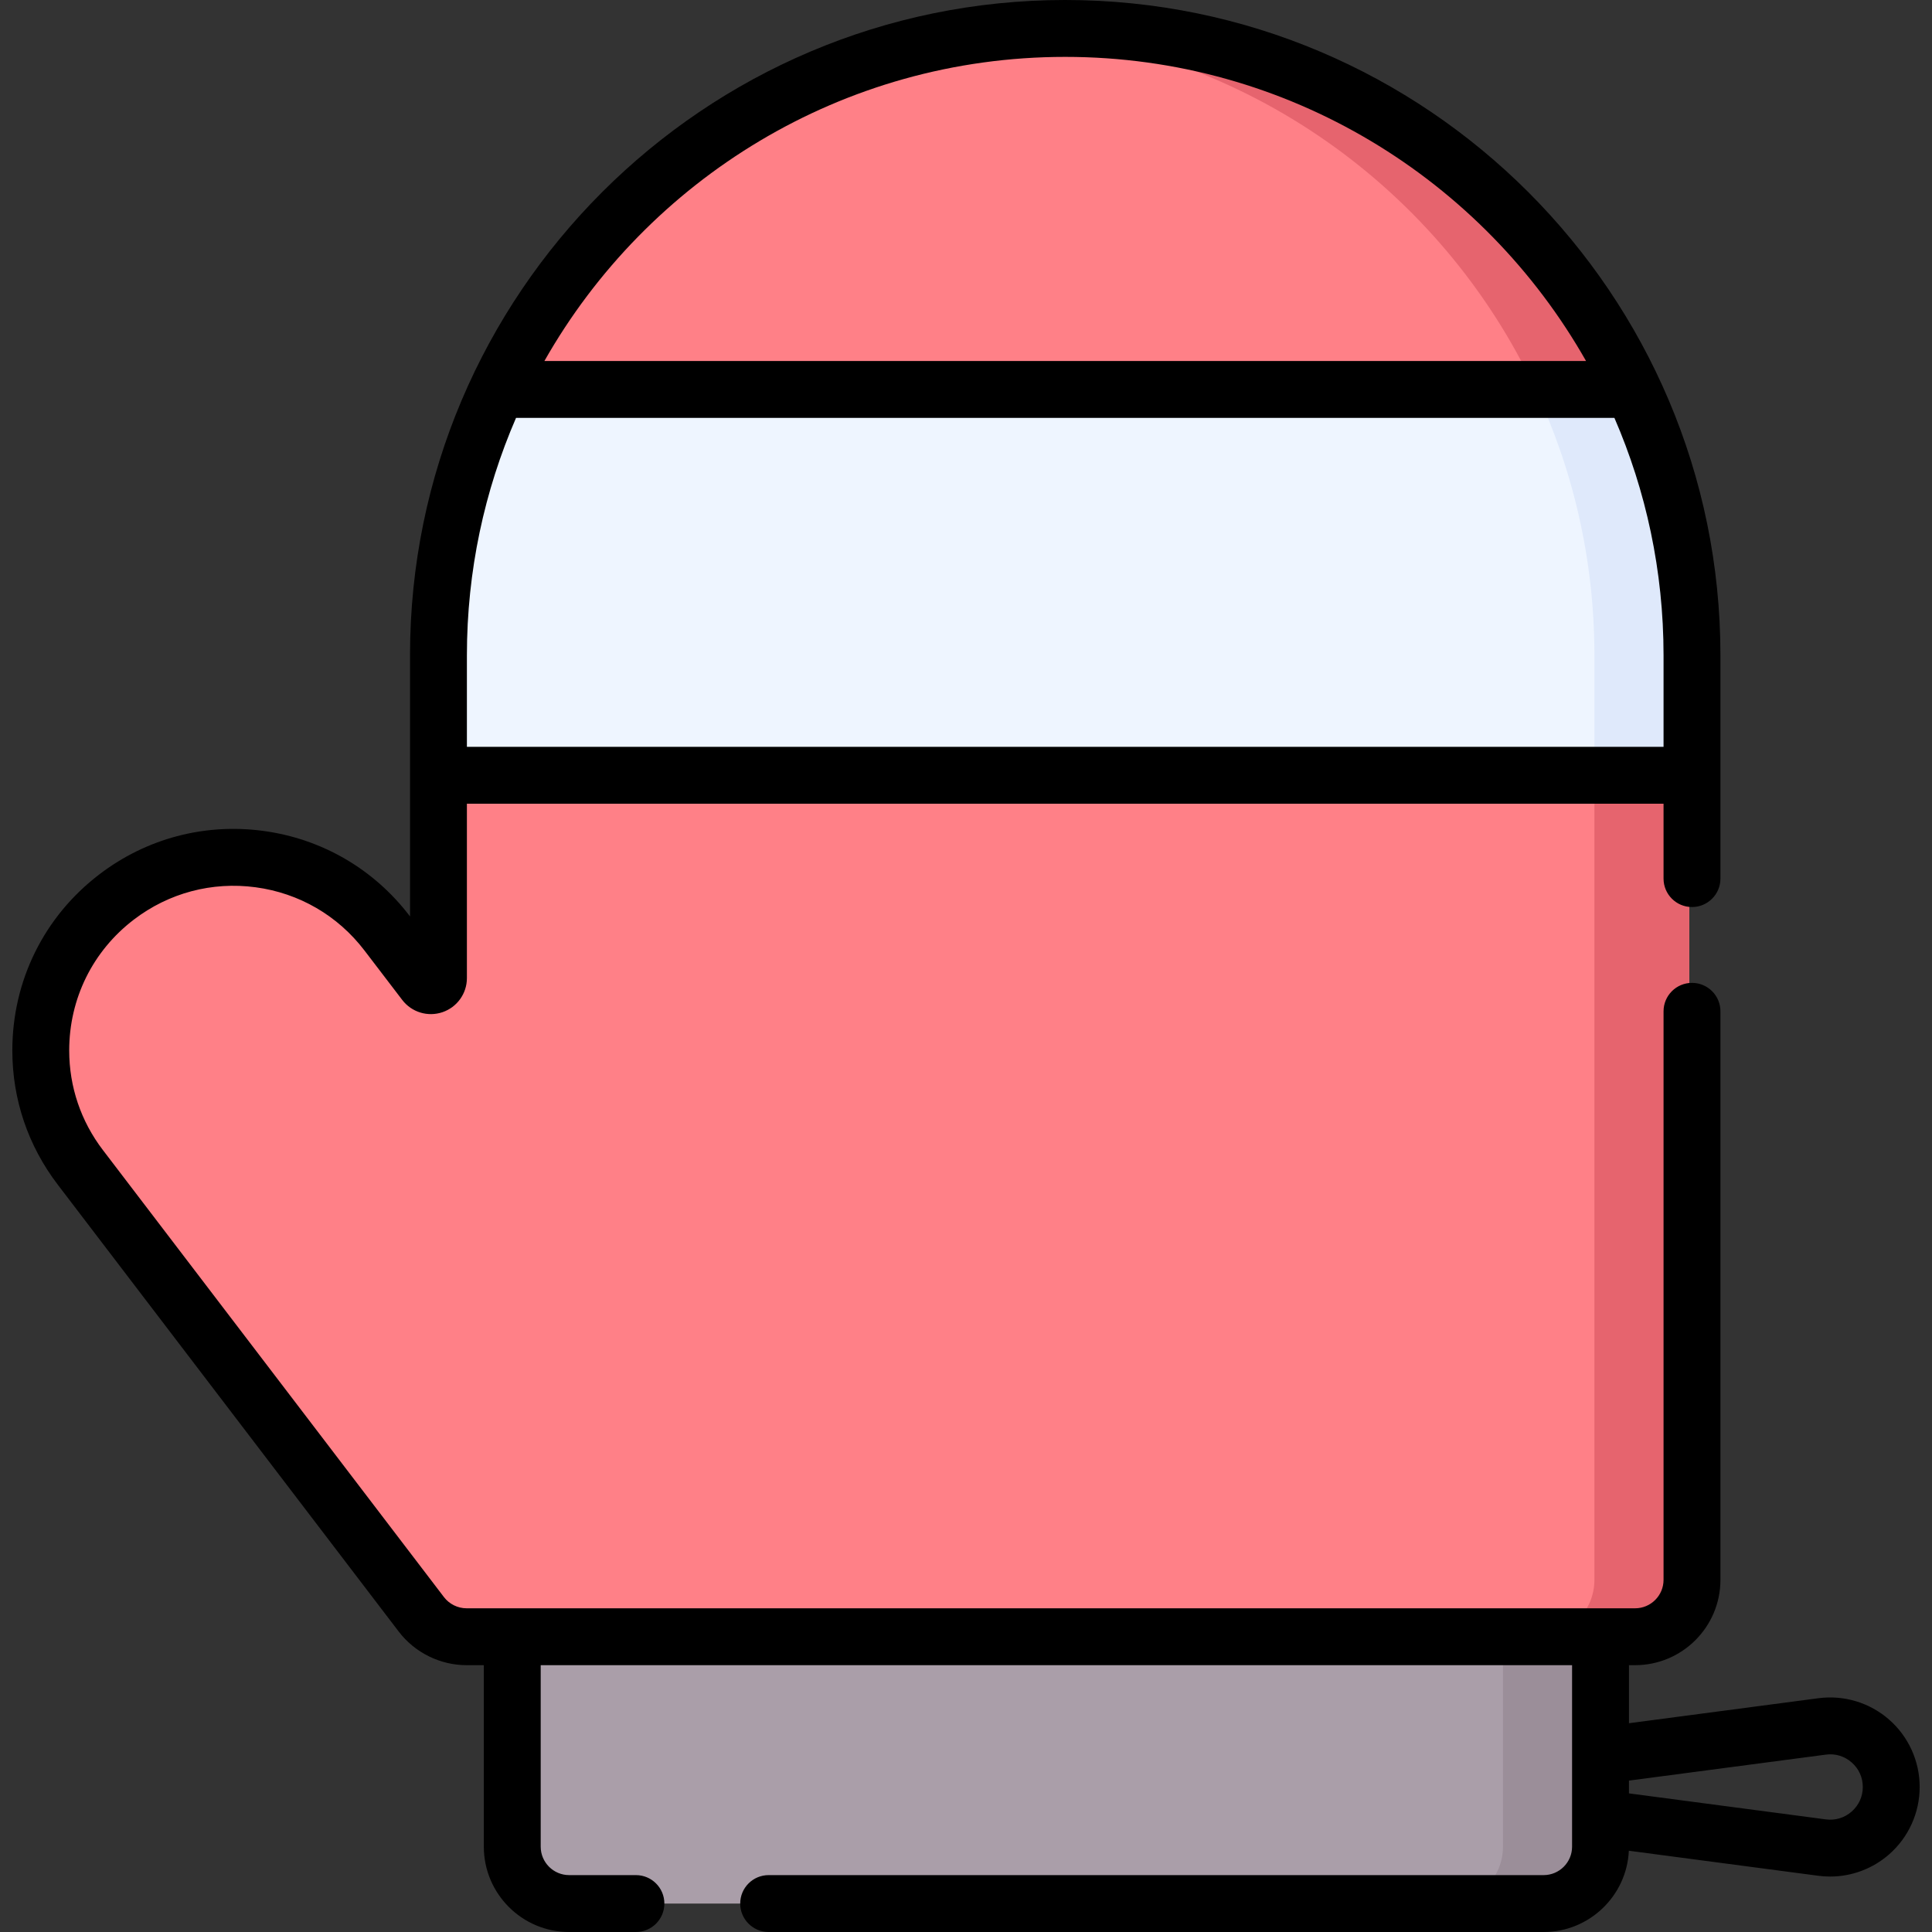 <svg id="Capa_1" enable-background="new 0 0 509.46 509.46" height="512" viewBox="0 0 509.46 509.46" width="512" xmlns="http://www.w3.org/2000/svg"><rect x="0" y="0" width="509.46" height="509.46" fill="#333333" stroke="none"/><g><g><path d="m406.327 501.96h-256.978c-8.284 0-15-6.716-15-15v-74.362h286.979v74.362c-.001 8.284-6.716 15-15.001 15z" fill="#aa9ea9"/><path d="m421.33 412.6v74.36c0 8.28-6.72 15-15 15h-25c8.28 0 15-6.72 15-15v-74.36z" fill="#9b8e99"/><path d="m445.44 172.78v243.82c0 8.28-6.71 15-15 15h-308.13c-4.68 0-9.08-2.18-11.92-5.9l-89.93-117.86c-7.04-9.22-10.44-20.07-10.44-30.84 0-15.31 6.89-30.46 20-40.47 22.33-17.06 54.26-12.78 71.31 9.55l9.97 13.05c1.16 1.52 3.59.7 3.59-1.21v-85.14c0-25.06 5.58-48.81 15.56-70.09 26.37-56.24 83.5-95.19 149.72-95.19s123.35 38.95 149.71 95.19c9.98 21.28 15.56 45.03 15.56 70.09z" fill="#ff8087"/><path d="m445.44 172.78v243.82c0 8.28-6.71 15-15 15h-25c8.29 0 15-6.72 15-15v-243.82c0-25.06-5.58-48.81-15.56-70.09-24.69-52.67-76.36-90.17-137.21-94.72 4.12-.31 8.29-.47 12.5-.47 66.22 0 123.35 38.95 149.71 95.19 9.98 21.28 15.56 45.03 15.56 70.09z" fill="#e6646e"/><path d="m445.44 172.78v31.65h-330.55v-31.65c0-25.06 5.58-48.81 15.56-70.09h299.43c9.98 21.28 15.56 45.03 15.56 70.09z" fill="#eef5ff"/><path d="m445.44 172.78v31.65h-25v-31.65c0-25.06-5.58-48.81-15.56-70.09h25c9.98 21.28 15.56 45.03 15.56 70.09z" fill="#dfe9fb"/></g><g><path d="m498.16 453.46c-5.115-4.481-11.913-6.541-18.651-5.646l-49.958 6.591v-15.305h1.62c12.406 0 22.5-10.093 22.5-22.5v-149.92c0-4.142-3.357-7.5-7.5-7.5s-7.5 3.358-7.5 7.5v149.92c0 4.135-3.364 7.5-7.5 7.5h-308.131c-2.326 0-4.558-1.103-5.967-2.949l-89.922-117.863c-5.823-7.626-8.901-16.716-8.901-26.288 0-13.663 6.214-26.24 17.053-34.51 9.209-7.034 20.604-10.059 32.087-8.522 11.483 1.539 21.68 7.457 28.711 16.666l9.968 13.047c2.474 3.24 6.729 4.541 10.595 3.236 3.862-1.306 6.457-4.921 6.457-8.996v-45.99h315.549v19.75c0 4.142 3.357 7.5 7.5 7.5s7.5-3.358 7.5-7.5v-58.9c0-95.272-77.508-172.781-172.78-172.781-95.265 0-172.77 77.509-172.77 172.78v68.878l-.099-.129c-9.462-12.393-23.185-20.359-38.641-22.429-15.452-2.068-30.793 2.003-43.181 11.467-14.584 11.129-22.949 28.054-22.949 46.433 0 12.89 4.143 25.128 11.978 35.389l89.922 117.862c4.229 5.541 10.918 8.849 17.891 8.849h4.54v47.86c0 12.407 10.094 22.5 22.5 22.5h17.61c4.143 0 7.5-3.358 7.5-7.5s-3.357-7.5-7.5-7.5h-17.61c-4.136 0-7.5-3.364-7.5-7.5v-47.86h271.969v47.86c0 4.136-3.364 7.5-7.5 7.5h-204.36c-4.143 0-7.5 3.358-7.5 7.5s3.357 7.5 7.5 7.5h204.36c12.047 0 21.911-9.517 22.473-21.427l49.988 6.604c1.028.135 2.057.202 3.081.202 5.695 0 11.24-2.061 15.573-5.862 5.112-4.484 8.045-10.956 8.045-17.756 0-6.805-2.934-13.279-8.05-17.761zm-217.27-438.46c58.814 0 110.208 32.352 137.341 80.19h-274.673c27.13-47.838 78.521-80.19 137.332-80.19zm-144.812 95.19h289.633c8.33 19.2 12.959 40.363 12.959 62.59v24.15h-315.55v-24.15c0-22.227 4.629-43.39 12.958-62.59zm352.197 367.509c-1.892 1.66-4.306 2.395-6.803 2.066l-51.922-6.859v-3.37l51.926-6.85c2.488-.333 4.907.399 6.799 2.057 1.893 1.659 2.936 3.959 2.936 6.478-.001 2.517-1.043 4.818-2.936 6.478z"/></g></g></svg>